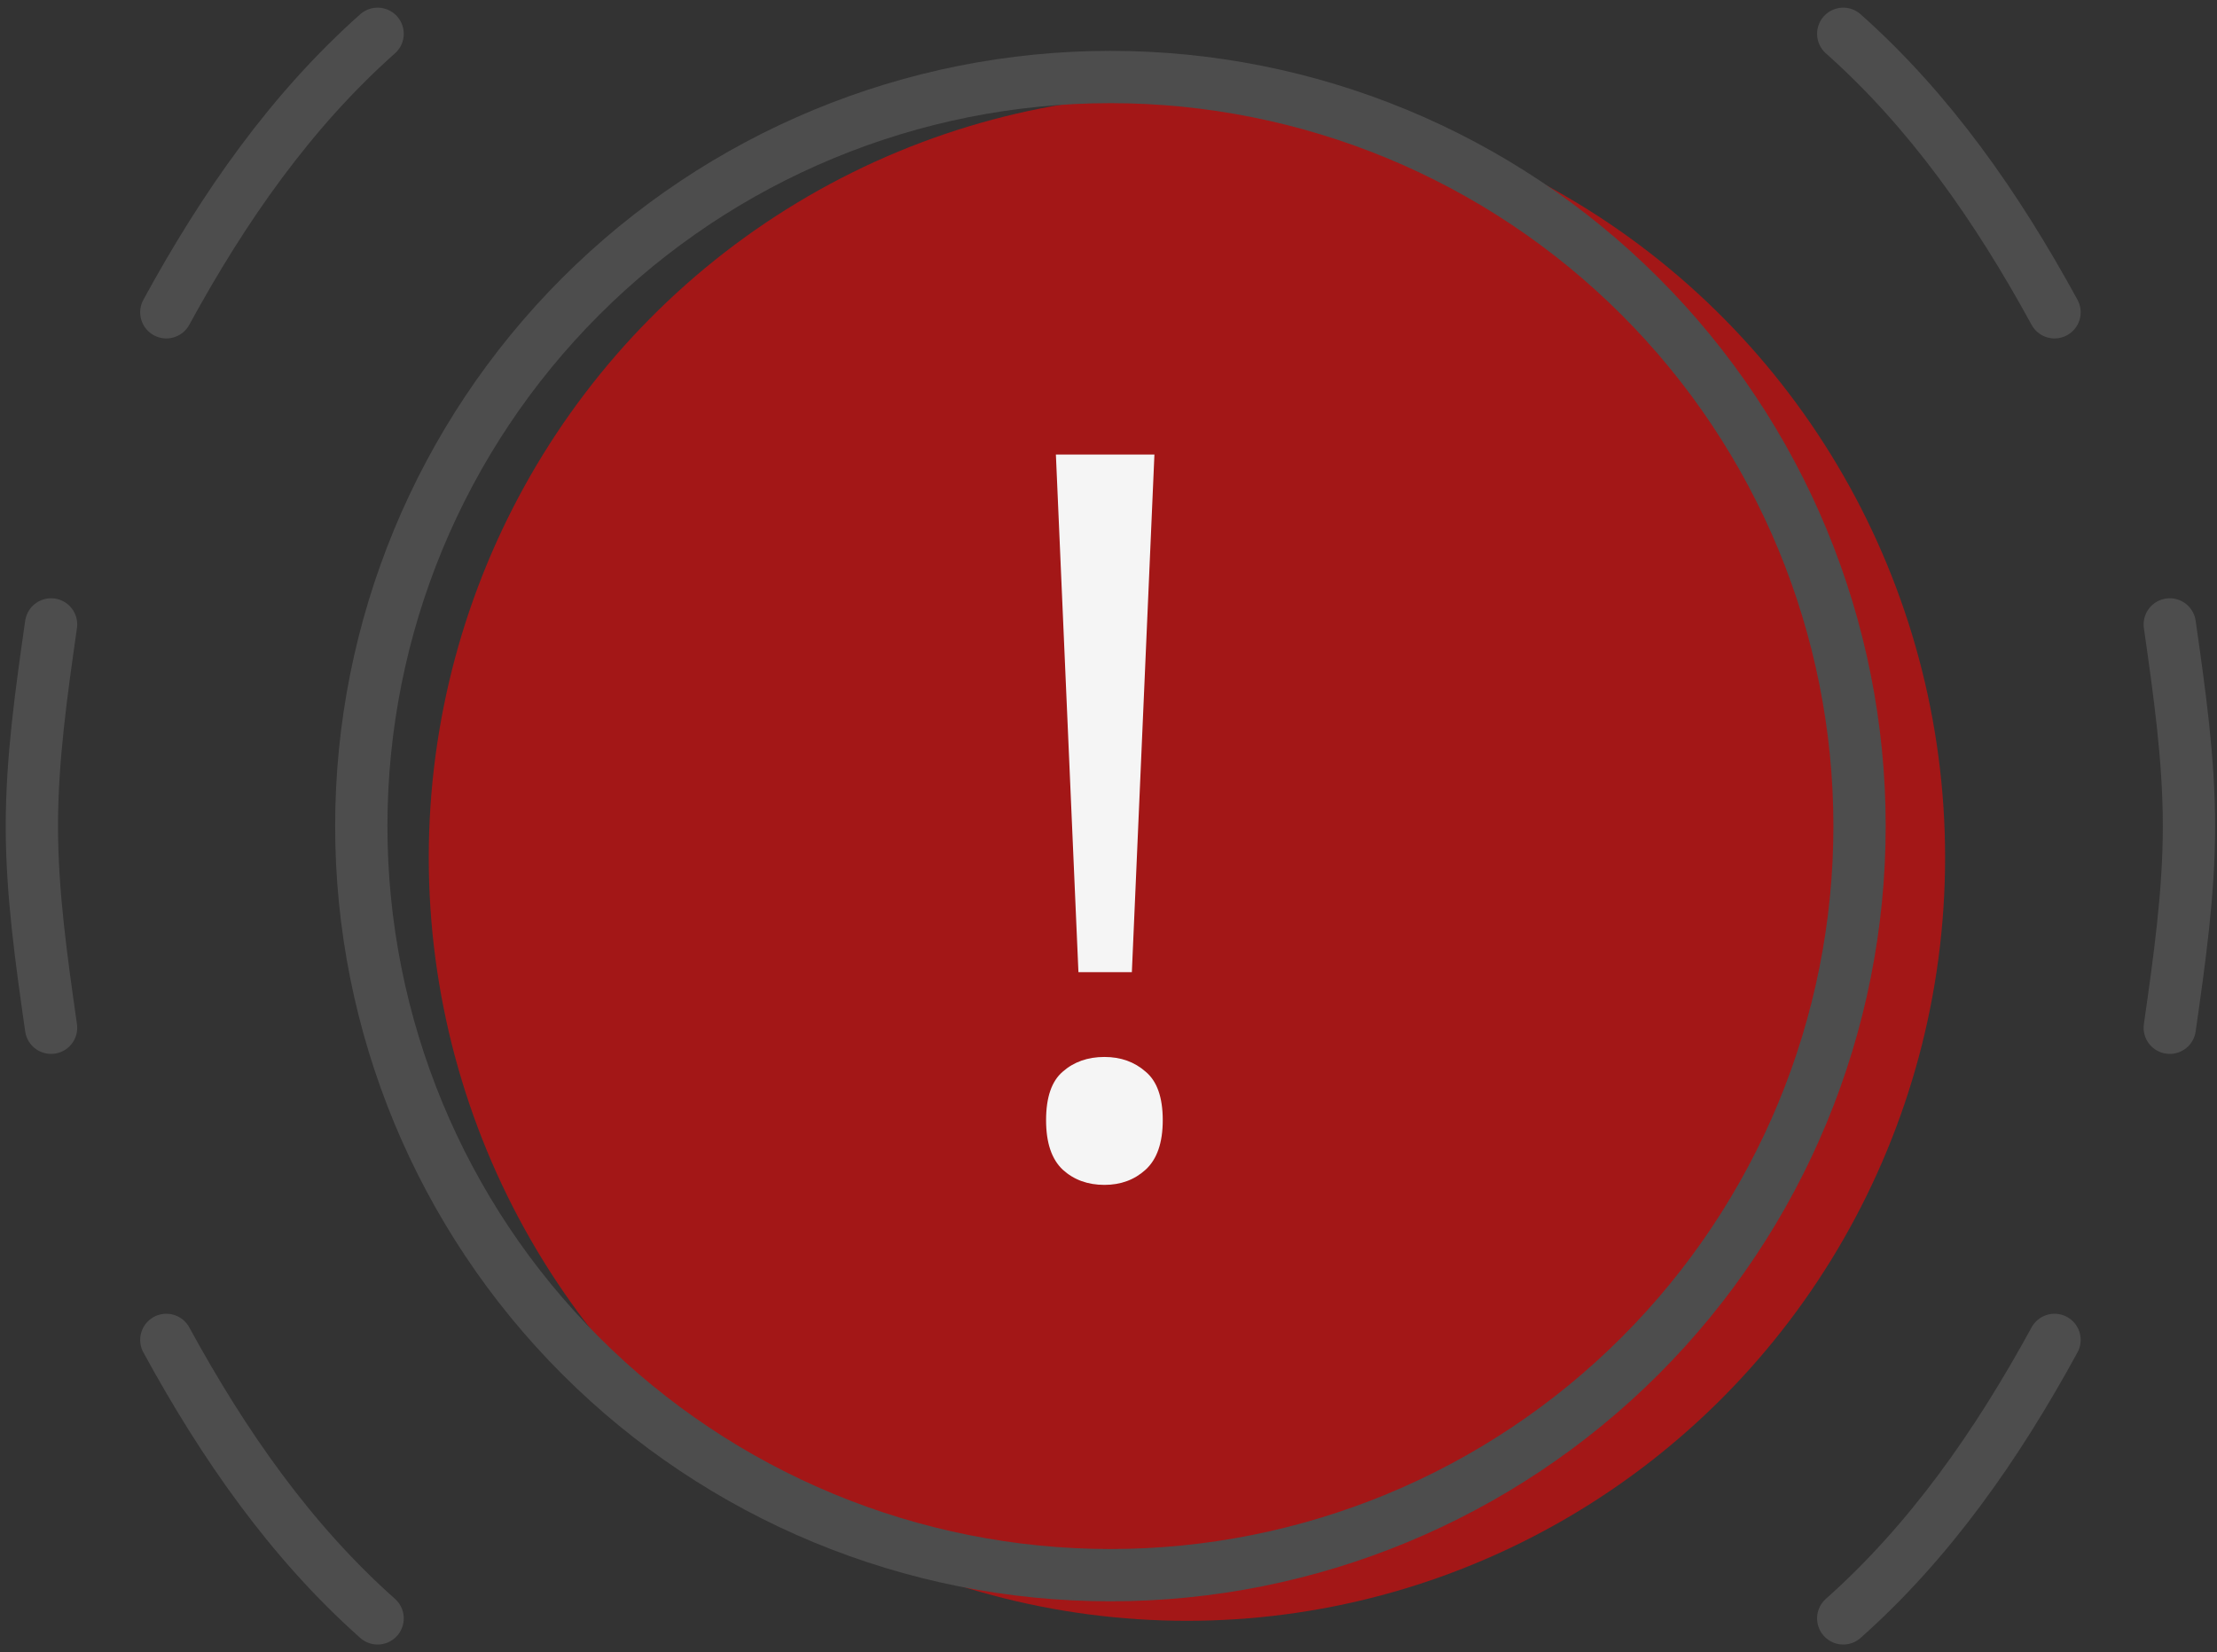 <svg width="212" height="158" viewBox="0 0 212 158" fill="none" xmlns="http://www.w3.org/2000/svg">
<rect x="0" y="0" width="212" height="158" fill="#333333" stroke="none"/>
<ellipse cx="113.5" cy="82" rx="72.5" ry="73" fill="#FF0000" fill-opacity="0.55"/>
<path d="M106.183 7.364C125.182 7.364 143.403 14.912 156.837 28.346C170.271 41.78 177.819 60.001 177.819 79C177.819 97.999 170.271 116.22 156.837 129.654C143.403 143.088 125.182 150.635 106.183 150.635C87.184 150.635 68.964 143.088 55.529 129.654C42.095 116.22 34.548 97.999 34.548 79C34.548 60.001 42.095 41.78 55.529 28.346C68.964 14.912 87.184 7.364 106.183 7.364Z" stroke="#4D4D4D" stroke-width="5" stroke-miterlimit="10" stroke-linecap="round" stroke-linejoin="round"/>
<path d="M196.463 128.135C190.952 138.237 184.523 147.421 176.258 154.768" stroke="#4D4D4D" stroke-width="5" stroke-miterlimit="10" stroke-linecap="round" stroke-linejoin="round"/>
<path d="M196.463 29.865C190.952 19.763 184.523 10.579 176.258 3.232" stroke="#4D4D4D" stroke-width="5" stroke-miterlimit="10" stroke-linecap="round" stroke-linejoin="round"/>
<path d="M207.483 98.286C208.402 91.858 209.32 85.429 209.32 79C209.32 72.571 208.402 66.142 207.483 59.713" stroke="#4D4D4D" stroke-width="5" stroke-miterlimit="10" stroke-linecap="round" stroke-linejoin="round"/>
<path d="M15.904 128.135C21.415 138.237 27.843 147.421 36.109 154.768" stroke="#4D4D4D" stroke-width="5" stroke-miterlimit="10" stroke-linecap="round" stroke-linejoin="round"/>
<path d="M15.904 29.865C21.415 19.763 27.843 10.579 36.109 3.232" stroke="#4D4D4D" stroke-width="5" stroke-miterlimit="10" stroke-linecap="round" stroke-linejoin="round"/>
<path d="M4.884 98.286C3.965 91.858 3.047 85.429 3.047 79C3.047 72.571 3.965 66.142 4.884 59.713" stroke="#4D4D4D" stroke-width="5" stroke-miterlimit="10" stroke-linecap="round" stroke-linejoin="round"/>
<path d="M108.234 92.969H103.125L100.969 43.469H110.391L108.234 92.969ZM100.031 107.125C100.031 104.938 100.562 103.391 101.625 102.484C102.688 101.547 104.016 101.078 105.609 101.078C107.172 101.078 108.484 101.547 109.547 102.484C110.641 103.391 111.188 104.938 111.188 107.125C111.188 109.281 110.641 110.859 109.547 111.859C108.484 112.828 107.172 113.312 105.609 113.312C104.016 113.312 102.688 112.828 101.625 111.859C100.562 110.859 100.031 109.281 100.031 107.125Z" fill="#F5F5F5"/>
</svg>
